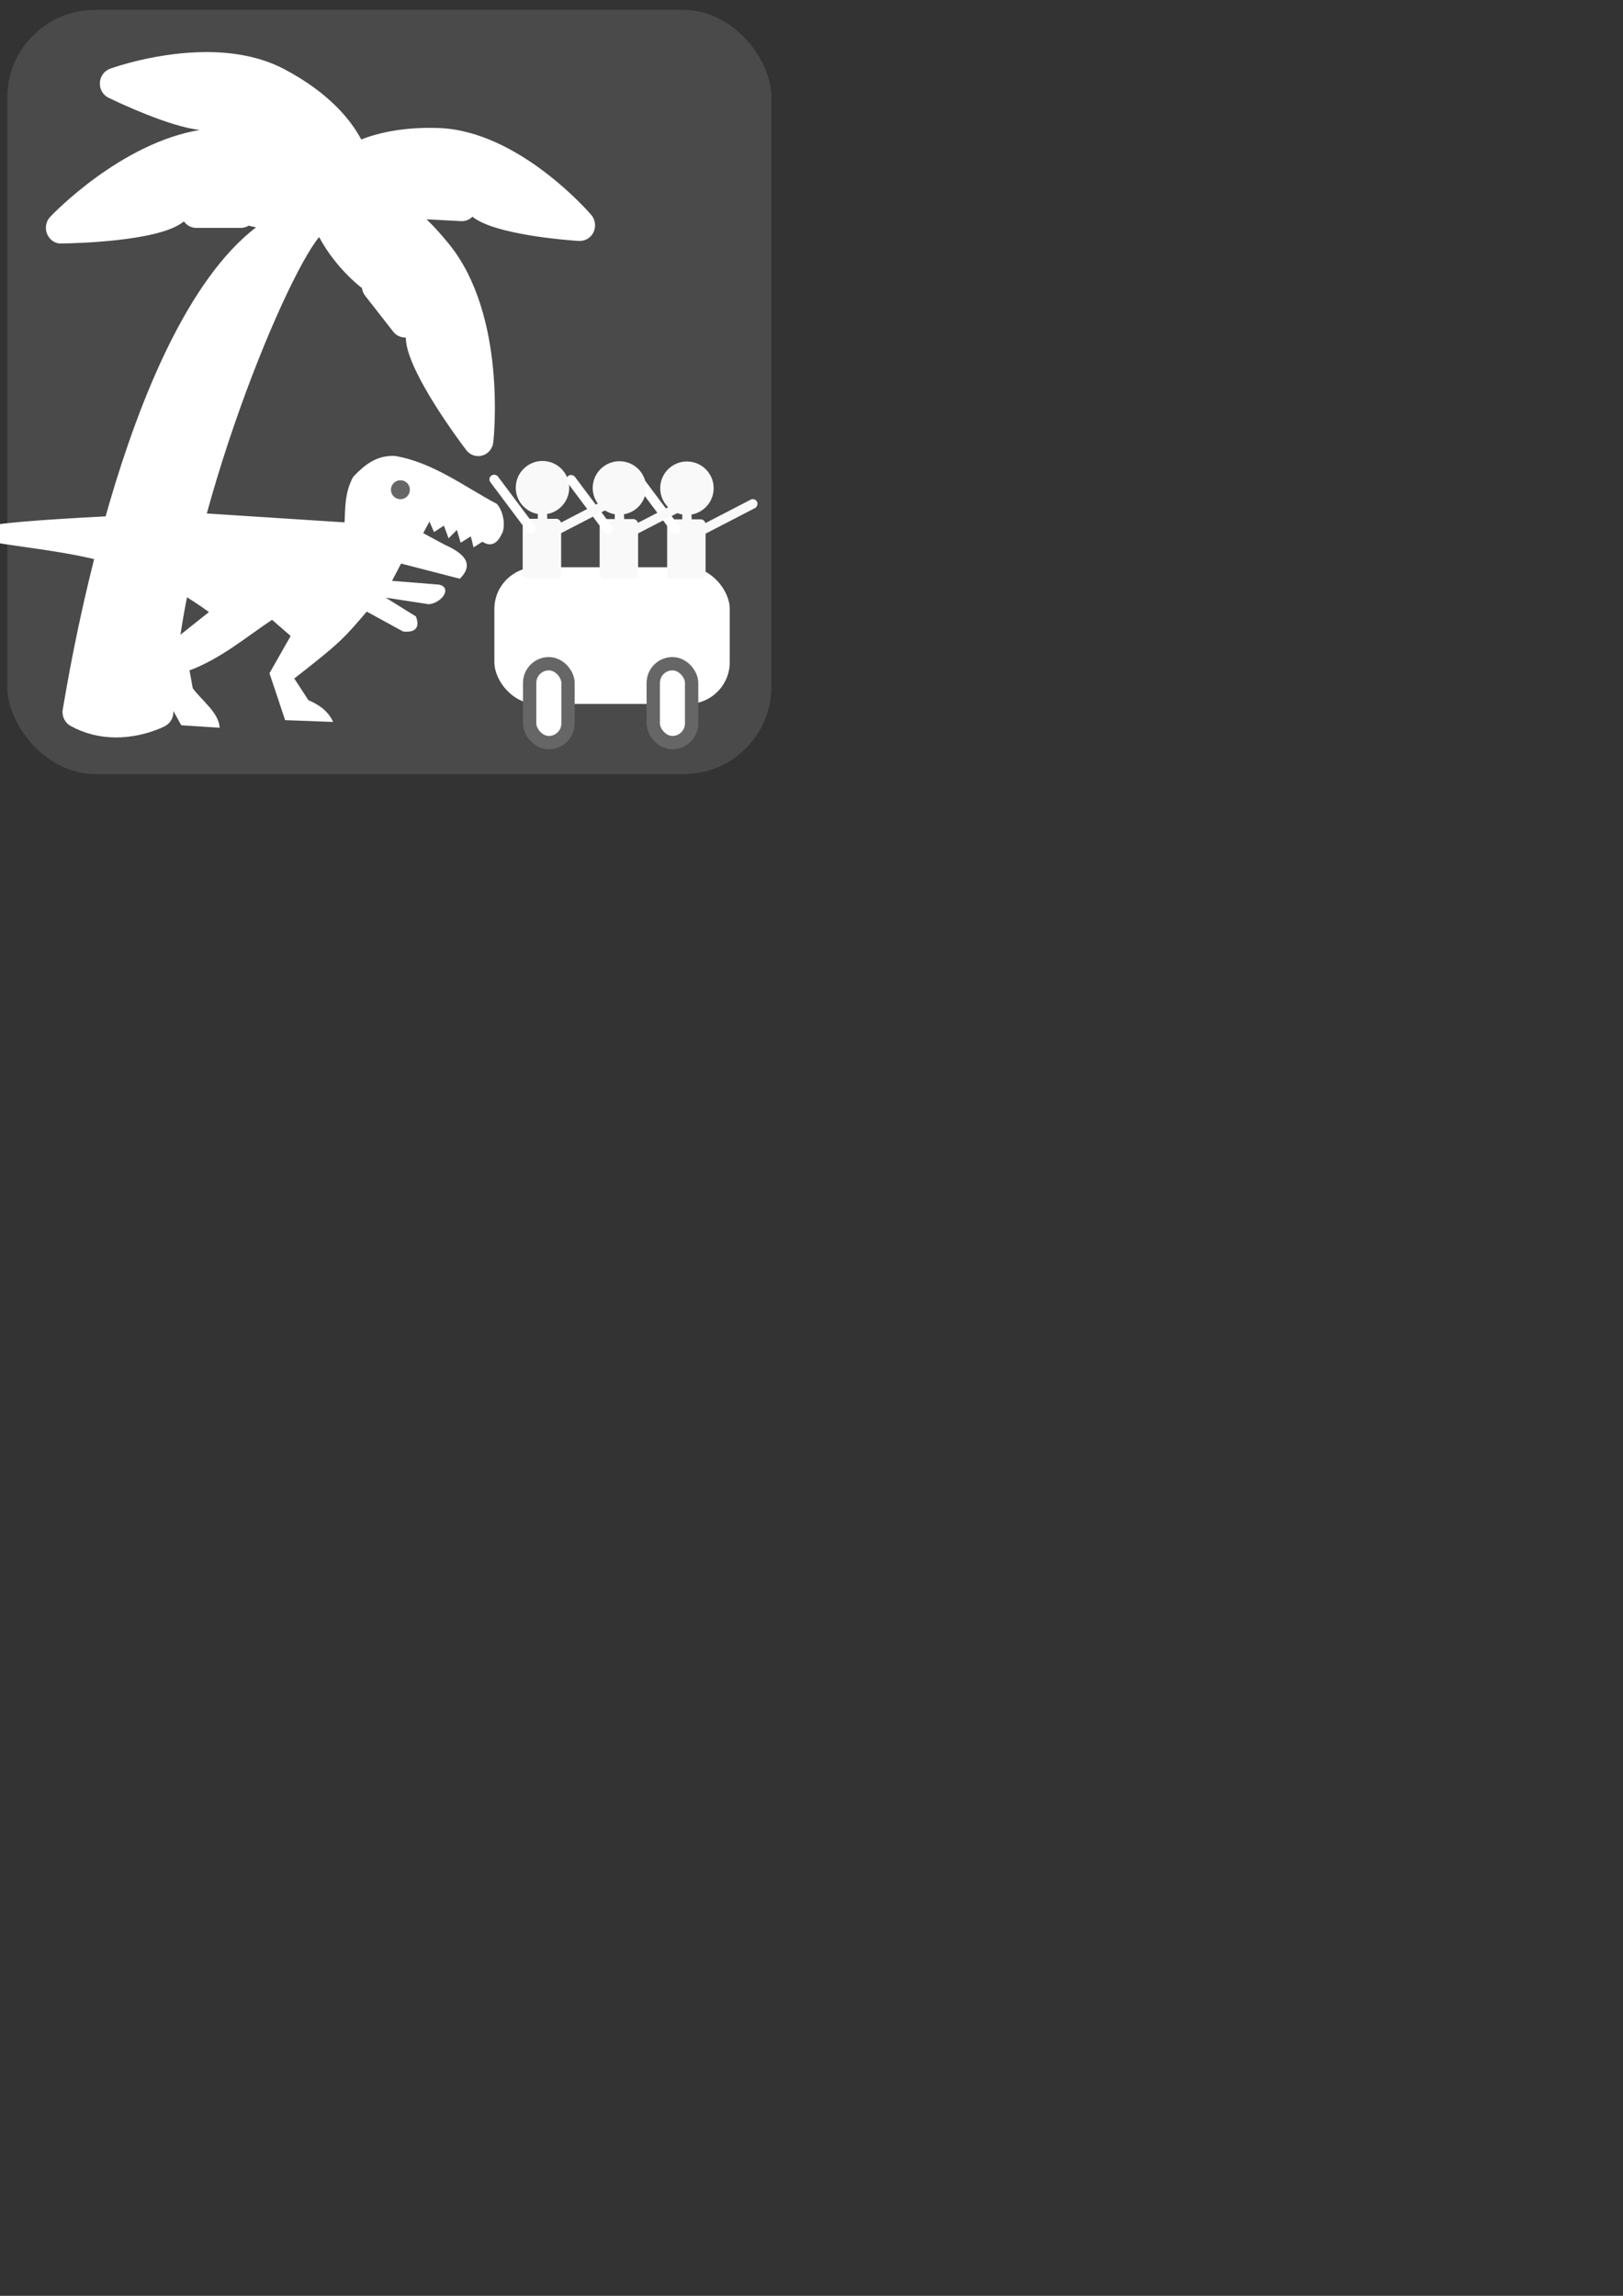 <?xml version="1.0" encoding="UTF-8" standalone="no"?>
<!-- Created with Inkscape (http://www.inkscape.org/) -->

<svg
   xmlns:dc="http://purl.org/dc/elements/1.1/"
   xmlns:cc="http://creativecommons.org/ns#"
   xmlns:rdf="http://www.w3.org/1999/02/22-rdf-syntax-ns#"
   xmlns:svg="http://www.w3.org/2000/svg"
   xmlns="http://www.w3.org/2000/svg"
   xmlns:sodipodi="http://sodipodi.sourceforge.net/DTD/sodipodi-0.dtd"
   xmlns:inkscape="http://www.inkscape.org/namespaces/inkscape"
   width="210mm"
   height="297mm"
   viewBox="0 0 210 297"
   version="1.1"
   id="svg4996"
   sodipodi:docname="AdventureBack.svg"
   inkscape:version="0.92.2 (5c3e80d, 2017-08-06)">
  <rect x="0" y="0" width="210" height="297" fill="#333333" stroke="none"/>
  <defs
     id="defs4990" />
  <sodipodi:namedview
     id="base"
     pagecolor="#ffffff"
     bordercolor="#666666"
     borderopacity="1.0"
     inkscape:pageopacity="0.0"
     inkscape:pageshadow="2"
     inkscape:zoom="1.4"
     inkscape:cx="230.58671"
     inkscape:cy="921.77259"
     inkscape:document-units="mm"
     inkscape:current-layer="layer1-7"
     showgrid="false"
     inkscape:window-width="1920"
     inkscape:window-height="1017"
     inkscape:window-x="-8"
     inkscape:window-y="-8"
     inkscape:window-maximized="1" />
  <g
     inkscape:label="Ebene 1"
     inkscape:groupmode="layer"
     id="layer1">
    <g
       id="layer1-7"
       inkscape:label="Layer 1"
       transform="translate(-3.506,-128.905)">
      <rect
         style="opacity:1;fill:#646464;fill-opacity:0.471;fill-rule:nonzero;stroke:none;stroke-width:1.134;stroke-linecap:round;stroke-linejoin:round;stroke-miterlimit:4;stroke-dasharray:0.113, 0.113;stroke-dashoffset:0;stroke-opacity:1"
         id="rect817"
         width="98.866"
         height="98.866"
         x="4.452"
         y="130.183"
         ry="11.339" />
      <g
         style="fill:#ffffff"
         transform="matrix(-0.172,0,0,0.178,80.659,135.641)"
         id="g1148">
        <g
           style="fill:#ffffff"
           id="g1092">
          <path
             sodipodi:nodetypes="ccccccccccccccccccscccccssccccccccccscccccccc"
             inkscape:connector-curvature="0"
             style="fill:#ffffff"
             d="m 93.174,119.661 c 1.829,1.764 4.235,2.926 6.901,3.17 l 0.471,0.098 27.093,-1.374 c -5.82,5.495 -11.502,11.559 -17.021,18.167 -43.171,51.747 -33.579,140.096 -33.148,143.868 0.553,4.609 3.796,8.405 8.283,9.665 4.43,1.219 9.283,-0.382 12.038,-3.951 4.43,-5.633 43.374,-55.746 45.357,-79.676 0.065,-0.723 0.122,-1.455 0.179,-2.195 l 0.569,0.008 c 3.487,0 6.73,-1.561 8.868,-4.243 l 21.142,-26.141 c 1.333,-1.674 2.154,-3.625 2.414,-5.657 0.309,-0.187 0.602,-0.382 0.878,-0.593 0.886,-0.65 18.996,-14.127 31.303,-36.367 27.353,31.962 107.021,218.822 109.63,345.449 0.089,4.194 2.447,7.999 6.373,10.023 2.78,1.366 17.623,8.194 36.749,8.194 12.307,0 23.825,-2.821 34.229,-8.372 4.503,-2.398 6.885,-7.56 5.779,-12.534 -1.821,-8.218 -43.171,-273.967 -145.306,-349.823 2.414,-0.447 3.951,-0.821 4.381,-0.935 0.374,-0.098 0.74,-0.203 1.097,-0.341 1.772,1.081 3.837,1.683 5.95,1.683 h 33.563 c 3.682,0 7.064,-1.731 9.234,-4.69 0.593,0.415 1.195,0.837 1.796,1.236 19.33,13.128 78.774,14.631 90,14.778 l 0.862,0.033 c 4.471,0 8.397,-2.617 10.331,-6.991 1.788,-4.268 0.845,-9.153 -2.39,-12.437 -2.349,-2.39 -53.161,-53.543 -112.475,-63.11 22.793,-2.39 60.712,-19.696 68.565,-23.37 4.235,-1.983 6.812,-6.275 6.568,-10.892 -0.219,-4.617 -3.178,-8.624 -7.69,-10.258 C 362.173,10.844 329.74,0 293.202,0 270.645,0 251.031,4.146 234.904,12.331 199.634,30.238 183.751,50.828 176.842,63.509 164.072,58.729 144.88,54.307 118.519,55.185 58.791,57.266 6.02,115.808 3.785,118.328 c -3.073,3.487 -3.739,8.421 -1.707,12.591 1.935,3.95 5.877,6.47 11.014,6.373 10.356,-0.675 62.883,-4.682 79.587,-17.298 0.162,-0.073 0.325,-0.203 0.495,-0.333 z"
             id="path1090" />
        </g>
        <g
           style="fill:#ffffff"
           id="g1094" />
        <g
           style="fill:#ffffff"
           id="g1096" />
        <g
           style="fill:#ffffff"
           id="g1098-7" />
        <g
           style="fill:#ffffff"
           id="g1100" />
        <g
           style="fill:#ffffff"
           id="g1102" />
        <g
           style="fill:#ffffff"
           id="g1104-9" />
        <g
           style="fill:#ffffff"
           id="g1106" />
        <g
           style="fill:#ffffff"
           id="g1108" />
        <g
           style="fill:#ffffff"
           id="g1110-3" />
        <g
           style="fill:#ffffff"
           id="g1112-8" />
        <g
           style="fill:#ffffff"
           id="g1114" />
        <g
           style="fill:#ffffff"
           id="g1116" />
        <g
           style="fill:#ffffff"
           id="g1118" />
        <g
           style="fill:#ffffff"
           id="g1120" />
        <g
           style="fill:#ffffff"
           id="g1122" />
      </g>
      <g
         transform="matrix(0.818,0,0,0.818,70.319,68.345)"
         id="g1276">
        <path
           style="fill:#ffffff;fill-rule:evenodd;stroke:#ffffff;stroke-width:0.265px;stroke-linecap:butt;stroke-linejoin:miter;stroke-opacity:1"
           d="m -27.043,156.788 -25.076,-1.618 c -17.789,0.959 -39.921,1.666 -33.166,4.045 12.412,2.351 23.504,1.804 36.875,11.612 l -9.946,7.913 5.427,9.866 5.853,0.38 c -0.217,-2.242 -2.702,-3.989 -4.235,-6.043 l -0.539,-2.966 c 5.051,-1.888 8.936,-5.232 13.212,-8.089 l 3.104,2.696 -3.374,5.932 2.427,7.28 7.28,0.27 c -0.824,-1.643 -2.23,-2.522 -3.789,-3.201 l -2.319,-3.554 c 7,-5.462 7.777,-6.188 11.608,-10.72 l 5.825,3.184 c 1.715,0.169 2.502,-0.42 1.887,-2.157 l -5.303,-3.295 7.46,1.137 c 1.929,-0.212 3.514,-2.429 1.569,-2.838 l -7.612,-0.615 1.569,-3.001 9.327,2.409 c 1.563,-1.62 1.7,-3.293 -2.427,-5.123 l -3.505,-1.887 1.172,-2.188 0.775,1.771 1.568,-1.03 0.726,1.974 1.325,-1.336 0.609,2.065 1.616,-1.005 0.432,1.733 1.329,-0.839 c 1.893,1.342 2.754,-0.776 3.036,-1.342 0.282,-0.566 0.472,-2.703 -0.817,-4.365 -5.064,-2.661 -10.078,-6.567 -16.085,-7.571 -2.957,-0.122 -4.765,1.482 -6.471,3.236 -1.326,2.427 -1.243,4.854 -1.348,7.28 z"
           id="path1270"
           inkscape:connector-curvature="0"
           sodipodi:nodetypes="cccccccccccccccccccccccccccccccccccczcccc" />
        <circle
           style="opacity:1;fill:#666666;fill-opacity:1;fill-rule:nonzero;stroke:#666666;stroke-width:1.433;stroke-linecap:round;stroke-linejoin:round;stroke-miterlimit:4;stroke-dasharray:none;stroke-dashoffset:0;stroke-opacity:1"
           id="path1272"
           cx="-18.342"
           cy="151.485"
           r="0.783" />
      </g>
      <g
         transform="matrix(0.284,0,0,0.284,70.093,151.687)"
         id="g1339">
        <g
           id="g1331" />
        <g
           transform="matrix(1.72,0,0,1.72,-79.758,-188.211)"
           id="g1412">
          <rect
             transform="matrix(3.527,0,0,3.527,-258.435,-542.506)"
             ry="3.136"
             y="214.209"
             x="84.9"
             height="10.264"
             width="17.677"
             id="rect1278"
             style="opacity:1;fill:#ffffff;fill-opacity:1;fill-rule:nonzero;stroke:none;stroke-width:5.613;stroke-linecap:round;stroke-linejoin:round;stroke-miterlimit:4;stroke-dasharray:none;stroke-dashoffset:0;stroke-opacity:1" />
          <rect
             transform="matrix(3.527,0,0,3.527,-258.435,-542.506)"
             style="opacity:1;fill:#ffffff;fill-opacity:1;fill-rule:nonzero;stroke:#666666;stroke-width:1;stroke-linecap:round;stroke-linejoin:round;stroke-miterlimit:4;stroke-dasharray:none;stroke-dashoffset:0;stroke-opacity:1"
             id="rect1309"
             width="2.881"
             height="5.922"
             x="87.55"
             y="221.454"
             ry="1.44" />
          <rect
             transform="matrix(3.527,0,0,3.527,-258.435,-542.506)"
             ry="1.44"
             y="221.454"
             x="96.833"
             height="5.922"
             width="2.881"
             id="rect1311"
             style="opacity:1;fill:#ffffff;fill-opacity:1;fill-rule:nonzero;stroke:#666666;stroke-width:1;stroke-linecap:round;stroke-linejoin:round;stroke-miterlimit:4;stroke-dasharray:none;stroke-dashoffset:0;stroke-opacity:1" />
          <g
             id="g1350"
             transform="translate(-0.071,3.628)">
            <circle
               style="opacity:1;fill:#f9f9f9;fill-opacity:1;fill-rule:nonzero;stroke:none;stroke-width:3.015;stroke-linecap:round;stroke-linejoin:round;stroke-miterlimit:4;stroke-dasharray:none;stroke-dashoffset:0;stroke-opacity:1"
               id="circle1315"
               cx="92.085"
               cy="188.454"
               r="7.077"
               transform="translate(-1.5431741e-6,2.1310498e-6)" />
            <rect
               style="opacity:1;fill:#f9f9f9;fill-opacity:1;fill-rule:nonzero;stroke:none;stroke-width:4.333;stroke-linecap:round;stroke-linejoin:round;stroke-miterlimit:4;stroke-dasharray:none;stroke-dashoffset:0;stroke-opacity:1"
               id="rect1317"
               width="10.181"
               height="15.855"
               x="86.844"
               y="196.699"
               ry="1.252"
               transform="translate(-1.5431741e-6,2.1310498e-6)" />
            <rect
               style="opacity:1;fill:#ffffff;fill-opacity:1;fill-rule:nonzero;stroke:none;stroke-width:3.394;stroke-linecap:round;stroke-linejoin:round;stroke-miterlimit:4;stroke-dasharray:none;stroke-dashoffset:0;stroke-opacity:1"
               id="rect1319"
               width="2.503"
               height="18.838"
               x="46.967"
               y="-214.189"
               ry="1.229"
               transform="rotate(143.161,-1.1264459e-6,8.0855809e-7)" />
            <rect
               transform="rotate(-117.379,-1.2346544e-7,1.5348544e-6)"
               ry="1.229"
               y="-8.899"
               x="-222.651"
               height="18.838"
               width="2.503"
               id="rect1323"
               style="opacity:1;fill:#f9f9f9;fill-opacity:1;fill-rule:nonzero;stroke:none;stroke-width:3.394;stroke-linecap:round;stroke-linejoin:round;stroke-miterlimit:4;stroke-dasharray:none;stroke-dashoffset:0;stroke-opacity:1" />
            <rect
               ry="3.254"
               y="193.071"
               x="90.833"
               height="6.509"
               width="2.503"
               id="rect1325"
               style="opacity:1;fill:#f9f9f9;fill-opacity:1;fill-rule:nonzero;stroke:none;stroke-width:6.986;stroke-linecap:round;stroke-linejoin:round;stroke-miterlimit:4;stroke-dasharray:none;stroke-dashoffset:0;stroke-opacity:1" />
          </g>
          <g
             id="g1362"
             transform="translate(-17.95,3.559)">
            <circle
               transform="translate(-1.5431741e-6,2.1310498e-6)"
               r="7.077"
               cy="188.454"
               cx="92.085"
               id="circle1352"
               style="opacity:1;fill:#f9f9f9;fill-opacity:1;fill-rule:nonzero;stroke:none;stroke-width:3.015;stroke-linecap:round;stroke-linejoin:round;stroke-miterlimit:4;stroke-dasharray:none;stroke-dashoffset:0;stroke-opacity:1" />
            <rect
               transform="translate(-1.5431741e-6,2.1310498e-6)"
               ry="1.252"
               y="196.699"
               x="86.844"
               height="15.855"
               width="10.181"
               id="rect1354"
               style="opacity:1;fill:#f9f9f9;fill-opacity:1;fill-rule:nonzero;stroke:none;stroke-width:4.333;stroke-linecap:round;stroke-linejoin:round;stroke-miterlimit:4;stroke-dasharray:none;stroke-dashoffset:0;stroke-opacity:1" />
            <rect
               transform="rotate(143.161,-1.1264459e-6,8.0855809e-7)"
               ry="1.229"
               y="-214.189"
               x="46.967"
               height="18.838"
               width="2.503"
               id="rect1356"
               style="opacity:1;fill:#ffffff;fill-opacity:1;fill-rule:nonzero;stroke:none;stroke-width:3.394;stroke-linecap:round;stroke-linejoin:round;stroke-miterlimit:4;stroke-dasharray:none;stroke-dashoffset:0;stroke-opacity:1" />
            <rect
               style="opacity:1;fill:#f9f9f9;fill-opacity:1;fill-rule:nonzero;stroke:none;stroke-width:3.394;stroke-linecap:round;stroke-linejoin:round;stroke-miterlimit:4;stroke-dasharray:none;stroke-dashoffset:0;stroke-opacity:1"
               id="rect1358"
               width="2.503"
               height="18.838"
               x="-222.651"
               y="-8.899"
               ry="1.229"
               transform="rotate(-117.379,-1.2346544e-7,1.5348544e-6)" />
            <rect
               style="opacity:1;fill:#f9f9f9;fill-opacity:1;fill-rule:nonzero;stroke:none;stroke-width:6.986;stroke-linecap:round;stroke-linejoin:round;stroke-miterlimit:4;stroke-dasharray:none;stroke-dashoffset:0;stroke-opacity:1"
               id="rect1360"
               width="2.503"
               height="6.509"
               x="90.833"
               y="193.071"
               ry="3.254" />
          </g>
          <g
             transform="translate(-38.333,3.49)"
             id="g1374">
            <circle
               style="opacity:1;fill:#f9f9f9;fill-opacity:1;fill-rule:nonzero;stroke:none;stroke-width:3.015;stroke-linecap:round;stroke-linejoin:round;stroke-miterlimit:4;stroke-dasharray:none;stroke-dashoffset:0;stroke-opacity:1"
               id="circle1364"
               cx="92.085"
               cy="188.454"
               r="7.077"
               transform="translate(-1.5431741e-6,2.1310498e-6)" />
            <rect
               style="opacity:1;fill:#f9f9f9;fill-opacity:1;fill-rule:nonzero;stroke:none;stroke-width:4.333;stroke-linecap:round;stroke-linejoin:round;stroke-miterlimit:4;stroke-dasharray:none;stroke-dashoffset:0;stroke-opacity:1"
               id="rect1366"
               width="10.181"
               height="15.855"
               x="86.844"
               y="196.699"
               ry="1.252"
               transform="translate(-1.5431741e-6,2.1310498e-6)" />
            <rect
               style="opacity:1;fill:#ffffff;fill-opacity:1;fill-rule:nonzero;stroke:none;stroke-width:3.394;stroke-linecap:round;stroke-linejoin:round;stroke-miterlimit:4;stroke-dasharray:none;stroke-dashoffset:0;stroke-opacity:1"
               id="rect1368"
               width="2.503"
               height="18.838"
               x="46.967"
               y="-214.189"
               ry="1.229"
               transform="rotate(143.161,-1.1264459e-6,8.0855809e-7)" />
            <rect
               transform="rotate(-117.379,-1.2346544e-7,1.5348544e-6)"
               ry="1.229"
               y="-8.899"
               x="-222.651"
               height="18.838"
               width="2.503"
               id="rect1370"
               style="opacity:1;fill:#f9f9f9;fill-opacity:1;fill-rule:nonzero;stroke:none;stroke-width:3.394;stroke-linecap:round;stroke-linejoin:round;stroke-miterlimit:4;stroke-dasharray:none;stroke-dashoffset:0;stroke-opacity:1" />
            <rect
               ry="3.254"
               y="193.071"
               x="90.833"
               height="6.509"
               width="2.503"
               id="rect1372"
               style="opacity:1;fill:#f9f9f9;fill-opacity:1;fill-rule:nonzero;stroke:none;stroke-width:6.986;stroke-linecap:round;stroke-linejoin:round;stroke-miterlimit:4;stroke-dasharray:none;stroke-dashoffset:0;stroke-opacity:1" />
          </g>
        </g>
      </g>
    </g>
  </g>
</svg>
